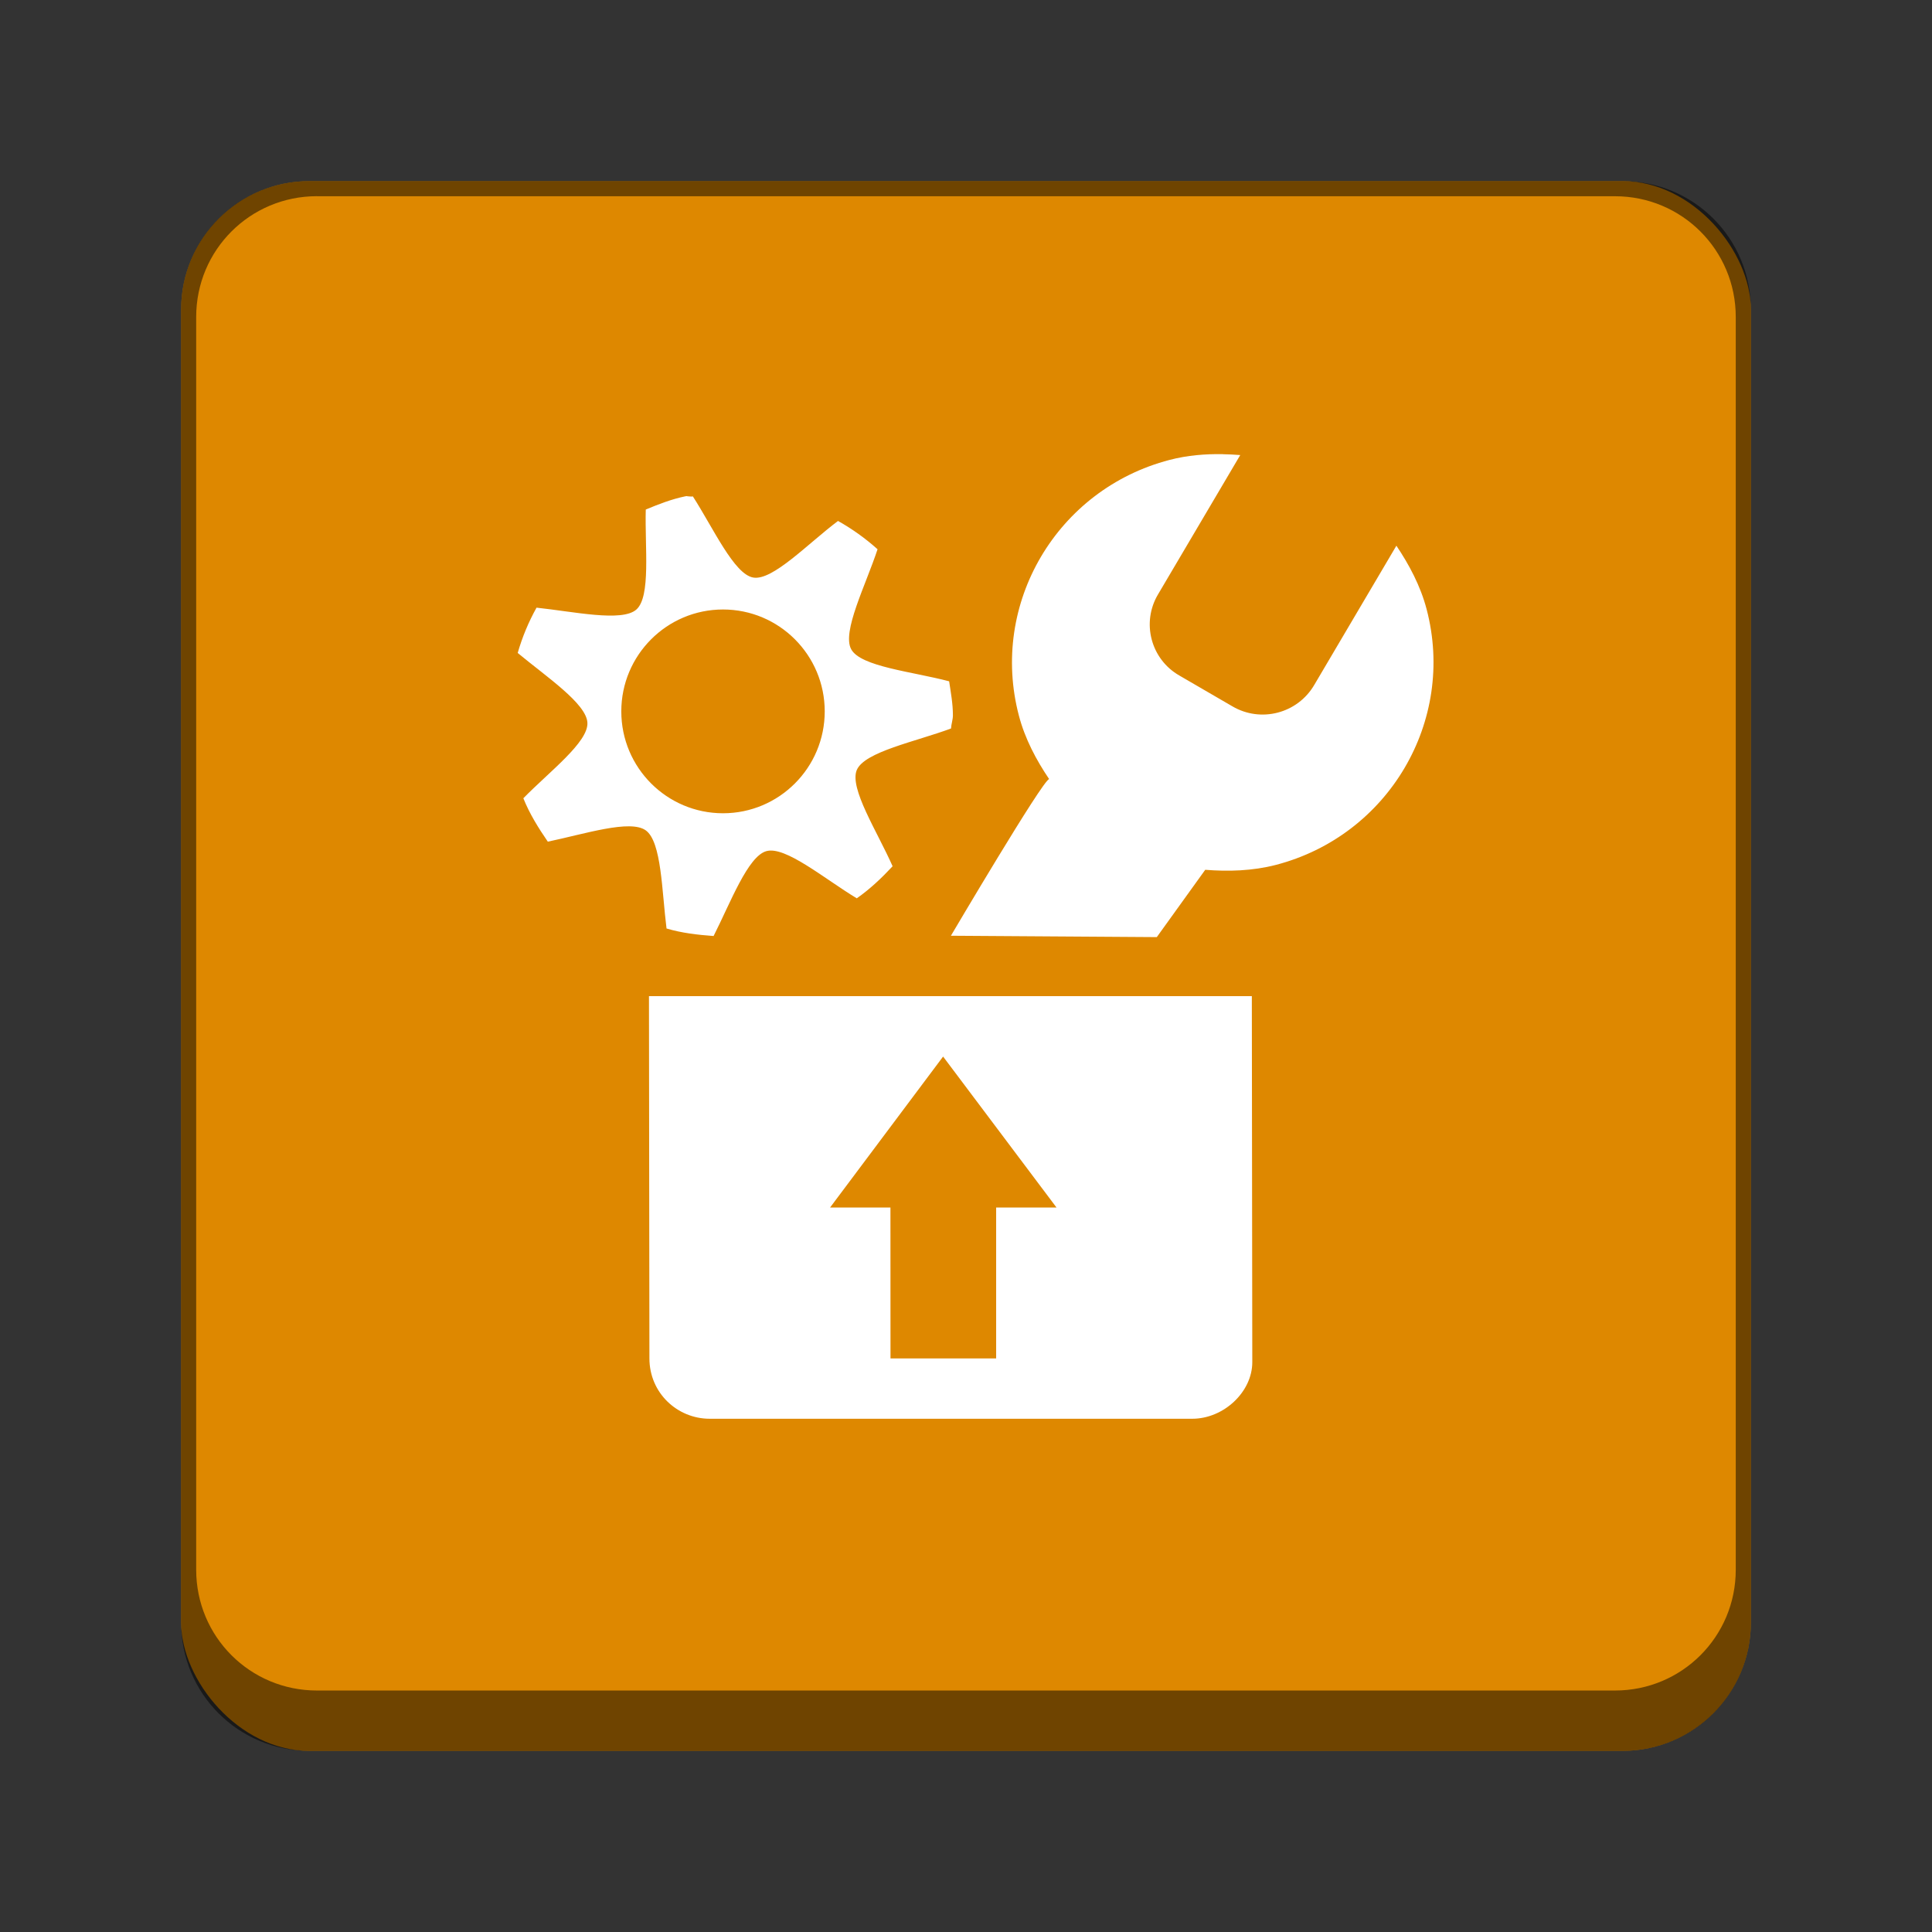 <?xml version="1.0" encoding="UTF-8" standalone="no"?>
<!-- Created with Inkscape (http://www.inkscape.org/) -->

<svg
   width="128"
   height="128"
   viewBox="0 0 33.867 33.867"
   version="1.1"
   id="svg1099"
   inkscape:version="1.2 (dc2aedaf03, 2022-05-15)"
   sodipodi:docname="system-software-update.svg"
   xmlns:inkscape="http://www.inkscape.org/namespaces/inkscape"
   xmlns:sodipodi="http://sodipodi.sourceforge.net/DTD/sodipodi-0.dtd"
   xmlns="http://www.w3.org/2000/svg"
   xmlns:svg="http://www.w3.org/2000/svg">
  <rect x="0" y="0" width="33.867" height="33.867" fill="#333333" stroke="none"/>
  <sodipodi:namedview
     id="namedview1101"
     pagecolor="#ffffff"
     bordercolor="#666666"
     borderopacity="1.0"
     inkscape:pageshadow="2"
     inkscape:pageopacity="0.0"
     inkscape:pagecheckerboard="0"
     inkscape:document-units="px"
     showgrid="false"
     units="px"
     inkscape:zoom="6.390625"
     inkscape:cx="64.469438"
     inkscape:cy="64"
     inkscape:window-width="1846"
     inkscape:window-height="1015"
     inkscape:window-x="0"
     inkscape:window-y="0"
     inkscape:window-maximized="1"
     inkscape:current-layer="svg1099"
     inkscape:showpageshadow="2"
     inkscape:deskcolor="#d1d1d1"
     showguides="false" />
  <defs
     id="defs1096" />
  <rect
     style="opacity:1;fill:#de8800;fill-opacity:1;stroke-width:0.265;stroke-linecap:round"
     id="rect934"
     width="27.517"
     height="27.517"
     x="3.175"
     y="3.175"
     ry="2.249" />
  <path
     id="rect2485"
     style="opacity:0.5;fill:#000000;fill-opacity:1;stroke-width:0.529"
     d="m 5.424,3.175 c -1.246,0 -2.249,1.003 -2.249,2.249 v 23.019 c 0,1.246 1.003,2.249 2.249,2.249 H 28.443 c 1.246,0 2.249,-1.003 2.249,-2.249 V 5.424 C 30.692,4.178 29.689,3.175 28.443,3.175 Z m 0.132,0.265 H 28.31 c 1.173,0 2.117,0.944 2.117,2.117 v 21.96 c 0,1.173 -0.944,2.117 -2.117,2.117 H 5.556 c -1.173,0 -2.117,-0.944 -2.117,-2.117 V 5.556 c 0,-1.173 0.944,-2.117 2.117,-2.117 z" />
  <path
     d="m 21.436,7.961 c -0.308,-0.005 -0.624,0.02 -0.934,0.101 -1.974,0.514 -3.157,2.52 -2.642,4.48 0.107,0.41 0.306,0.782 0.531,1.115 -0.115,0.019 -1.722,2.746 -1.722,2.746 l 3.609,0.024 0.849,-1.18 c 0.402,0.032 0.826,0.021 1.239,-0.086 1.974,-0.514 3.157,-2.52 2.642,-4.481 C 24.901,10.271 24.702,9.899 24.478,9.566 l -1.44,2.441 c -0.293,0.5 -0.936,0.668 -1.436,0.374 l -0.926,-0.538 c -0.503,-0.286 -0.672,-0.93 -0.375,-1.426 l 1.44,-2.44 c -0.101,-0.008 -0.203,-0.013 -0.305,-0.015 z m -9.39,0.736 c -0.011,-1.773e-4 -0.022,5.556e-4 -0.033,0.003 -0.243,0.05 -0.469,0.139 -0.693,0.232 -0.018,0.661 0.092,1.526 -0.165,1.753 -0.253,0.223 -1.097,0.036 -1.75,-0.033 -0.139,0.25 -0.249,0.513 -0.33,0.794 0.505,0.419 1.206,0.888 1.222,1.224 0.017,0.34 -0.662,0.852 -1.123,1.323 0.109,0.273 0.265,0.522 0.429,0.761 0.643,-0.134 1.444,-0.395 1.717,-0.198 0.278,0.2 0.281,1.064 0.364,1.72 0.264,0.079 0.541,0.111 0.825,0.132 0.297,-0.587 0.6,-1.397 0.925,-1.488 0.334,-0.094 1.018,0.485 1.585,0.827 0.231,-0.161 0.437,-0.357 0.628,-0.562 -0.268,-0.606 -0.762,-1.367 -0.628,-1.687 0.135,-0.32 1.031,-0.497 1.652,-0.728 0.004,-0.078 0.033,-0.153 0.033,-0.232 0,-0.203 -0.037,-0.401 -0.066,-0.595 -0.64,-0.17 -1.551,-0.255 -1.717,-0.562 -0.166,-0.305 0.255,-1.123 0.462,-1.753 -0.212,-0.19 -0.445,-0.357 -0.693,-0.496 -0.529,0.397 -1.146,1.052 -1.487,0.992 -0.335,-0.059 -0.7,-0.867 -1.057,-1.422 -0.032,0.006 -0.067,-0.002 -0.1,-0.003 z m 0.628,1.987 c 0.985,0 1.783,0.8 1.783,1.786 0,0.986 -0.798,1.786 -1.783,1.786 -0.985,0 -1.783,-0.8 -1.783,-1.786 0,-0.986 0.799,-1.786 1.783,-1.786 z m -1.298,6.778 0.008,6.35 c 0,0.604 0.487,1.058 1.057,1.058 h 8.458 c 0.553,0 1.053,-0.471 1.053,-0.992 l -0.008,-6.416 z"
     style="text-indent:0;text-decoration-line:none;text-transform:none;fill:#ffffff;fill-opacity:1;stroke-width:0.265"
     id="path1024"
     sodipodi:nodetypes="cccccccccccccccccccccccccccccccccsccccccccsssssccssccc" />
  <path
     d="m 15.61,23.813 h 1.852 v -2.646 h 1.058 l -1.988,-2.646 -1.981,2.646 h 1.058 z"
     style="fill:#de8800;stroke-width:0.265"
     id="path432" />
</svg>
